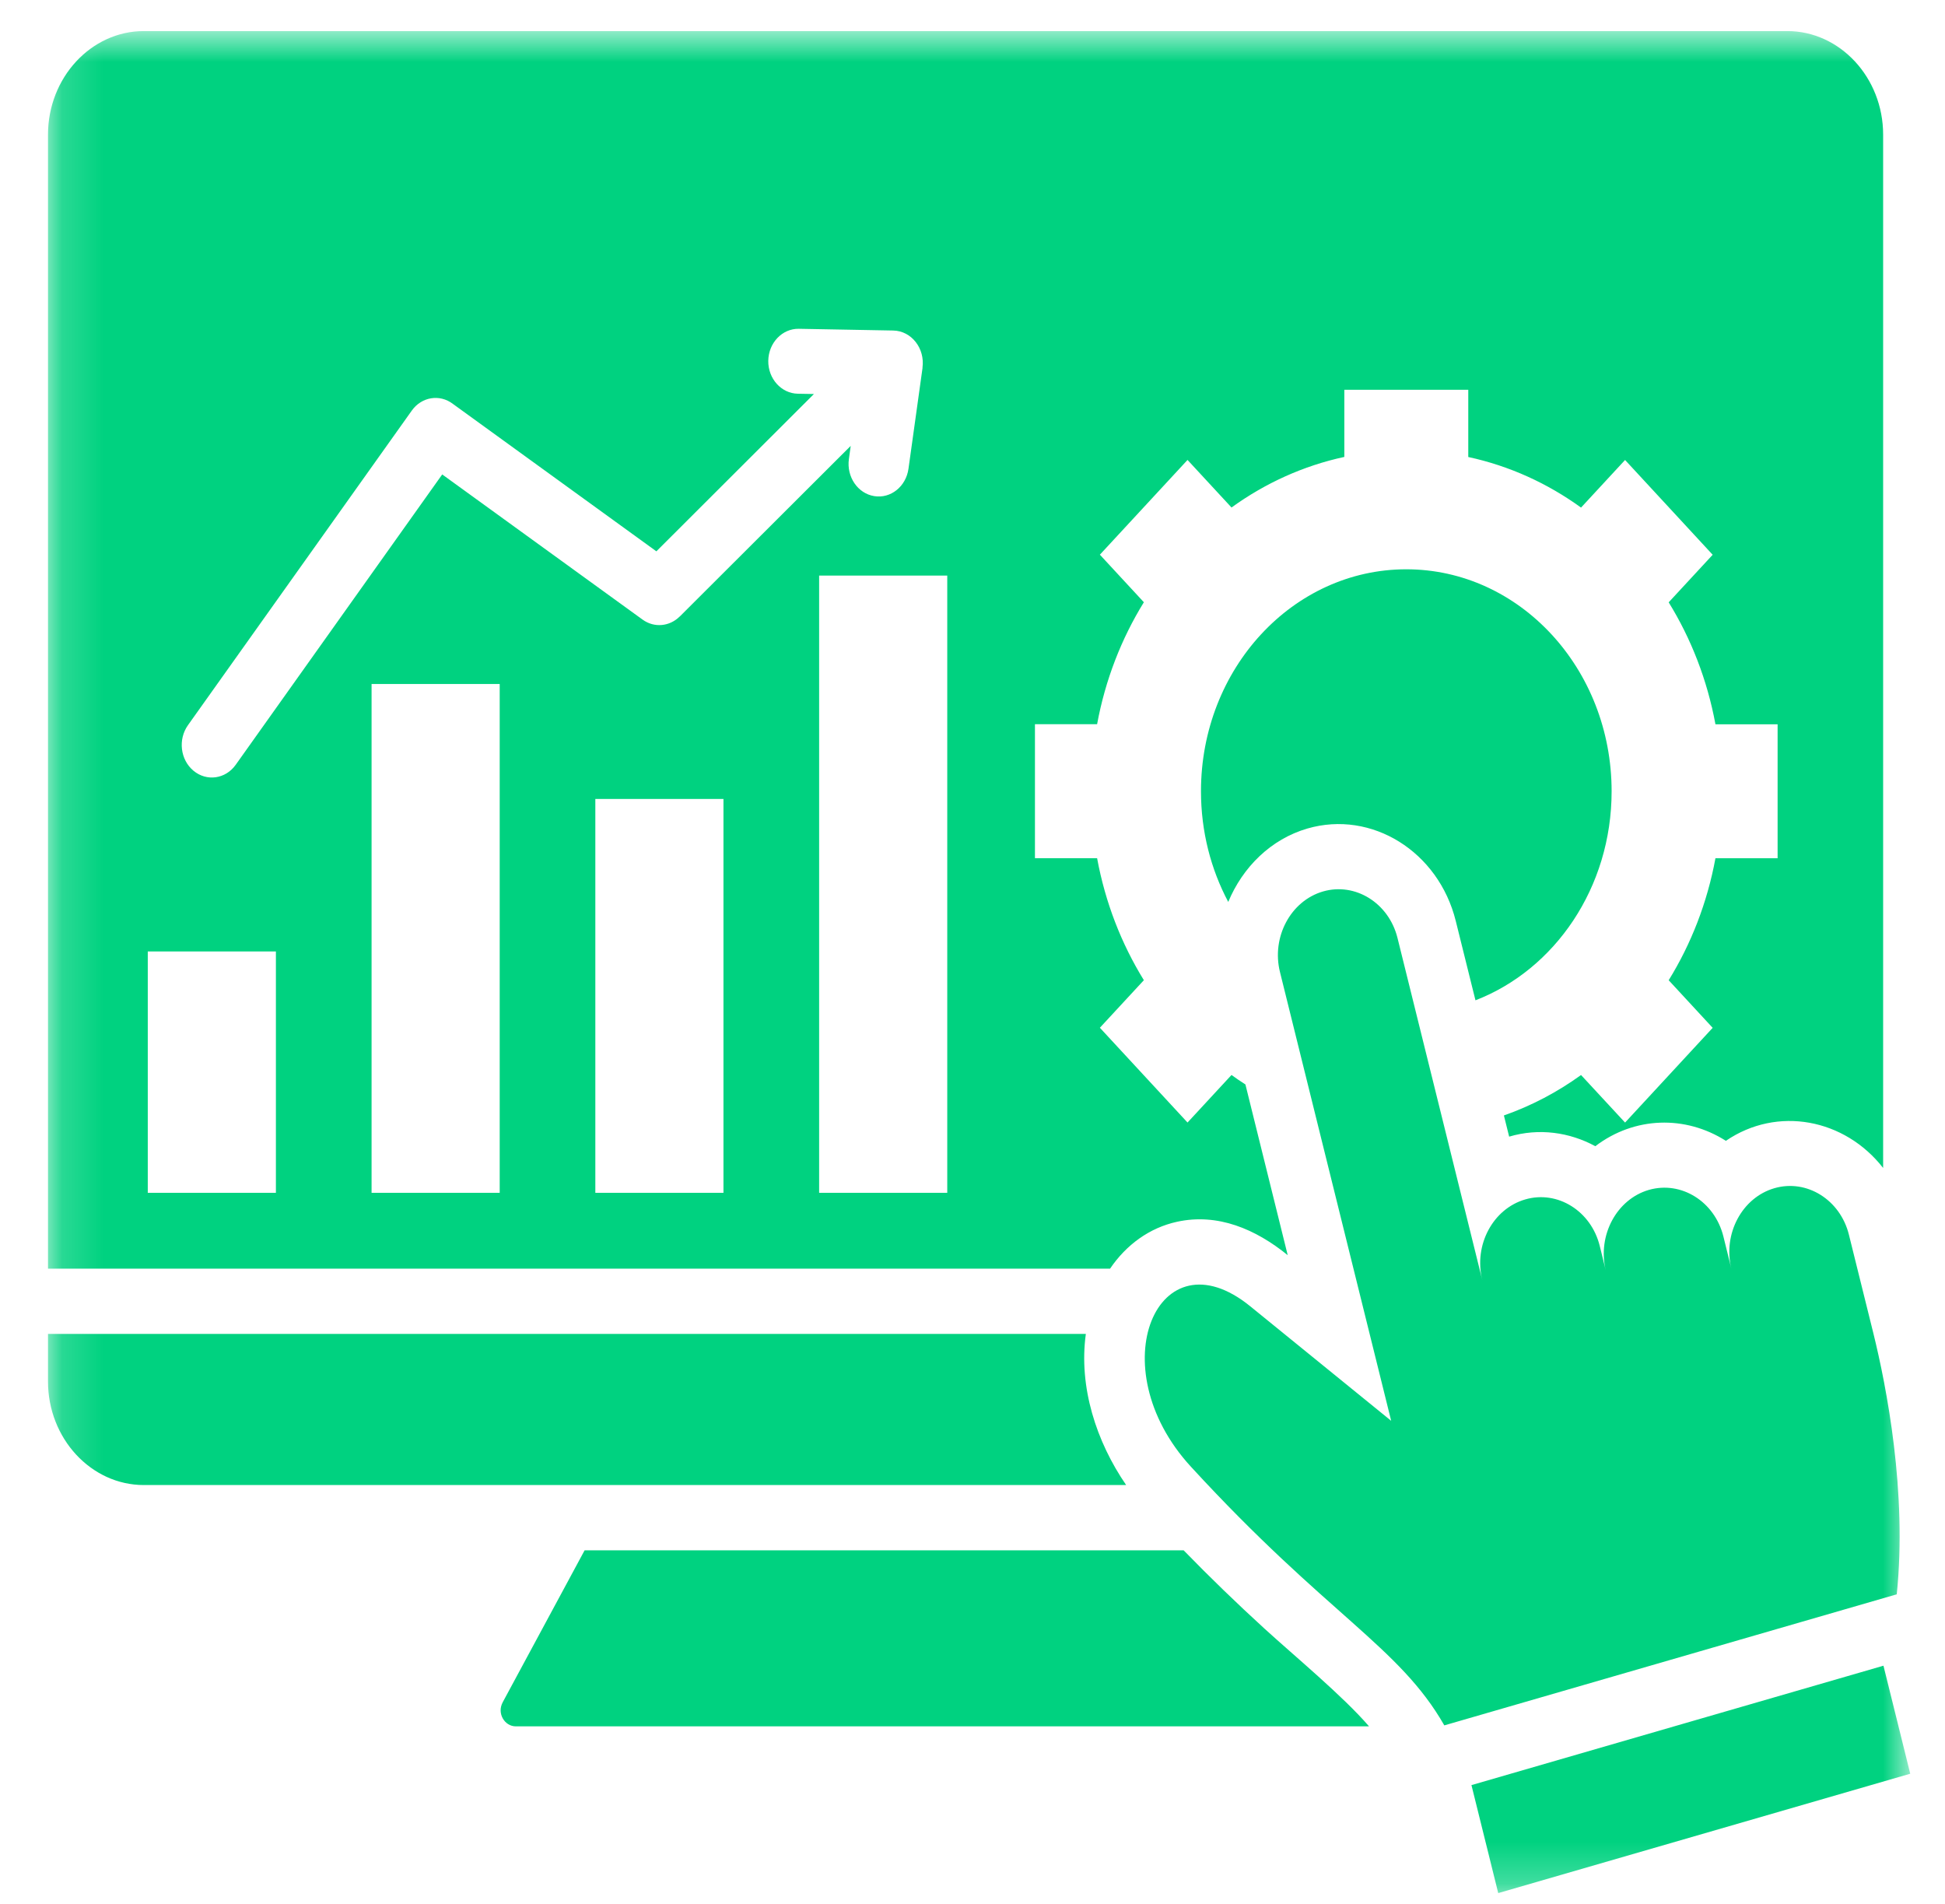 <svg width="47" height="46" viewBox="0 0 47 46" fill="none" xmlns="http://www.w3.org/2000/svg">
<g clip-path="url(#clip0_1_5243)">
<g clip-path="url(#clip1_1_5243)">
<g clip-path="url(#clip2_1_5243)">
<mask id="mask0_1_5243" style="mask-type:luminance" maskUnits="userSpaceOnUse" x="1" y="0" width="46" height="46">
<path d="M1.16 0.75H46.16V45.75H1.16V0.75Z" fill="white"/>
</mask>
<g mask="url(#mask0_1_5243)">
<path fill-rule="evenodd" clip-rule="evenodd" d="M26.239 32.229H1.16V33.379C1.16 34.756 2.202 35.881 3.475 35.881H27.213C26.492 34.833 26.062 33.511 26.239 32.229ZM45.513 40.246L35.557 43.131L36.204 45.74L46.16 42.856L45.513 40.246ZM34.901 41.688C33.81 39.776 32.072 39.025 28.778 35.438C26.553 33.018 27.986 29.755 30.208 31.559L33.617 34.329L30.93 23.486C30.72 22.642 31.189 21.766 31.97 21.539C32.749 21.314 33.558 21.817 33.769 22.659L35.818 30.926C35.608 30.082 36.076 29.206 36.857 28.98C37.638 28.753 38.449 29.26 38.657 30.104L38.802 30.691C38.598 29.849 39.065 28.976 39.843 28.75C40.625 28.525 41.435 29.03 41.645 29.875L41.838 30.656C41.628 29.811 42.097 28.935 42.877 28.709C43.658 28.482 44.469 28.988 44.678 29.832L45.267 32.206C45.588 33.504 46.088 36.065 45.834 38.521L34.901 41.688ZM33.982 13.755C31.242 13.755 29.021 16.156 29.021 19.118C29.021 20.093 29.262 21.006 29.68 21.792C30.03 20.95 30.712 20.274 31.594 20.018C33.145 19.569 34.762 20.573 35.178 22.253L35.654 24.169C37.572 23.428 38.944 21.447 38.944 19.117C38.943 16.156 36.722 13.755 33.982 13.755ZM32.485 9.418H35.48V11.042C36.472 11.256 37.394 11.677 38.205 12.264L39.269 11.114L41.386 13.404L40.323 14.553C40.865 15.432 41.255 16.428 41.453 17.5H42.955V20.737H41.453C41.255 21.81 40.865 22.807 40.323 23.684L41.386 24.834L39.269 27.123L38.205 25.974C37.634 26.387 37.008 26.717 36.341 26.951L36.468 27.463C37.187 27.25 37.926 27.355 38.55 27.694C39.496 26.974 40.727 26.942 41.705 27.564C42.95 26.715 44.578 27.031 45.505 28.22V3.253C45.505 1.876 44.462 0.751 43.19 0.751H3.475C2.202 0.751 1.16 1.876 1.16 3.253V30.653H26.824C27.214 30.078 27.774 29.665 28.446 29.519C29.427 29.306 30.341 29.697 31.117 30.327L30.095 26.202C29.981 26.13 29.869 26.053 29.759 25.973L28.696 27.122L26.578 24.832L27.641 23.683C27.099 22.805 26.709 21.808 26.511 20.735H25.009V17.498H26.511C26.709 16.425 27.099 15.429 27.641 14.551L26.578 13.402L28.696 11.113L29.759 12.262C30.571 11.675 31.493 11.254 32.485 11.04V9.418ZM19.794 13.907H22.89V28.82H19.794V13.907ZM3.571 22.989H6.667V28.821H3.571V22.989ZM8.979 16.526H12.075V28.82H8.979V16.526ZM14.386 19.304H17.482V28.82H14.386V19.304ZM5.694 18.481C5.449 18.824 4.993 18.887 4.675 18.622C4.356 18.357 4.298 17.864 4.543 17.52L9.951 9.92C10.189 9.586 10.627 9.517 10.943 9.758L15.861 13.321L19.668 9.52L19.28 9.513C18.879 9.506 18.559 9.149 18.565 8.717C18.572 8.283 18.902 7.938 19.302 7.944L21.584 7.986C22.025 7.994 22.356 8.418 22.291 8.886H22.293L21.953 11.326C21.893 11.756 21.522 12.052 21.125 11.987C20.727 11.923 20.454 11.521 20.513 11.093L20.557 10.773L16.425 14.897L16.424 14.896C16.183 15.136 15.813 15.177 15.528 14.971L10.686 11.463L5.694 18.481ZM14.127 37.458L12.149 41.127C11.999 41.405 12.202 41.711 12.46 41.711H33.082C32.452 40.98 31.298 40.027 30.562 39.356C29.89 38.743 29.238 38.112 28.603 37.459L14.127 37.458Z" fill="#00D280"/>
</g>
</g>
</g>
</g>
<defs>
<clipPath id="clip0_1_5243">
<rect width="46" height="45" fill="white" transform="translate(0.66 0.75)"/>
</clipPath>
<clipPath id="clip1_1_5243">
<rect width="46" height="45" fill="white" transform="translate(0.66 0.75)"/>
</clipPath>
<clipPath id="clip2_1_5243">
<rect width="46" height="45" fill="white" transform="translate(0.66 0.75)"/>
</clipPath>
</defs>
</svg>

